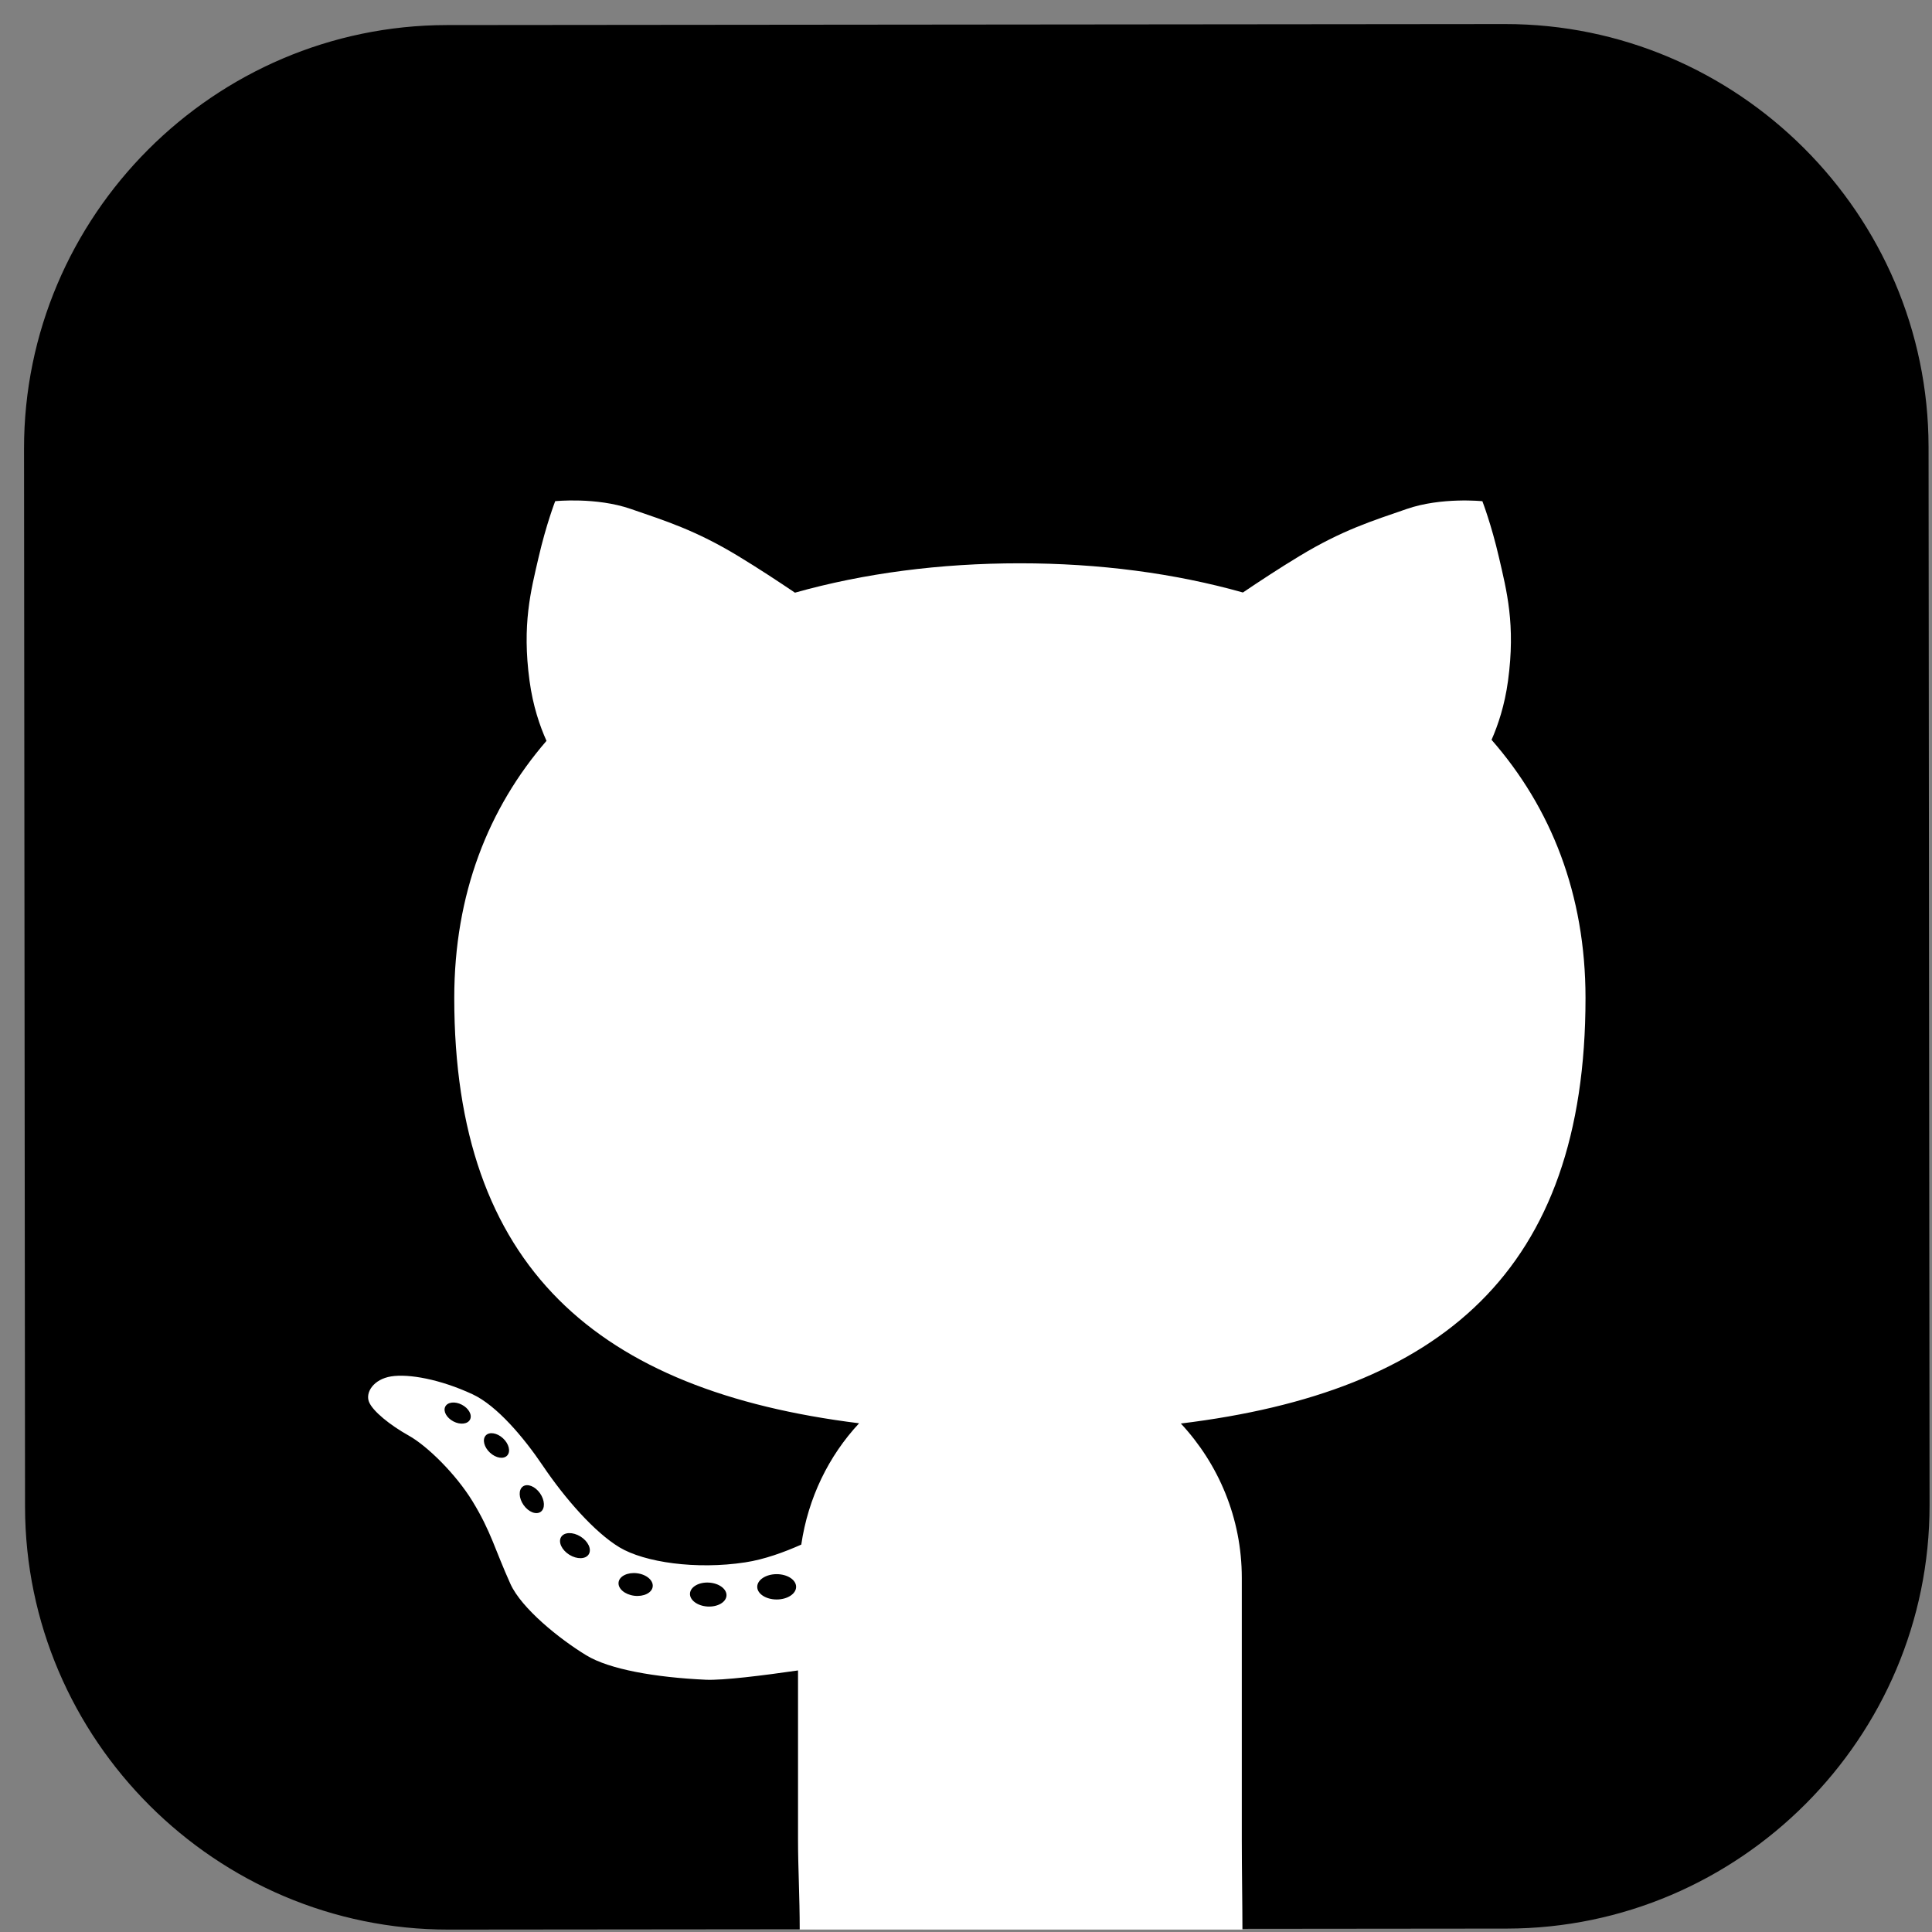 <svg xmlns="http://www.w3.org/2000/svg"  viewBox="0 0 73 73" fill="none">
  <rect x="0" y="0" width="73" height="73" fill="#808080" stroke="none"/>
  <path d="M56.933 72.871L16.954 72.909C8.158 72.917 0.956 65.729 0.946 56.934L0.908 16.955C0.9 8.159 8.088 0.957 16.884 0.947L56.863 0.909C65.658 0.901 72.86 8.089 72.87 16.885L72.908 56.864C72.918 65.661 65.728 72.863 56.933 72.871Z" fill="black"/>
  <path d="M59.908 37.71C59.908 33.775 58.597 30.512 56.358 27.954C56.601 27.4 56.854 26.657 56.98 25.724C57.269 23.595 56.928 22.318 56.639 21.067C56.351 19.817 56.011 18.938 56.011 18.938C56.011 18.938 54.464 18.778 53.154 19.231C51.845 19.684 50.718 20.03 49.093 21.015C48.333 21.474 47.568 21.979 46.963 22.387C44.375 21.658 41.529 21.284 38.535 21.284C35.515 21.284 32.644 21.66 30.037 22.394C29.43 21.984 28.66 21.476 27.896 21.013C26.271 20.028 25.144 19.683 23.834 19.23C22.524 18.776 20.978 18.937 20.978 18.937C20.978 18.937 20.637 19.816 20.349 21.066C20.06 22.316 19.72 23.593 20.008 25.722C20.137 26.68 20.399 27.436 20.649 27.993C18.452 30.536 17.164 33.779 17.164 37.708C17.164 47.899 22.584 52.55 32.461 53.778C31.309 55.015 30.535 56.599 30.276 58.362C29.627 58.651 28.879 58.924 28.159 59.033C26.308 59.317 24.35 59.033 23.408 58.466C22.465 57.898 21.347 56.621 20.508 55.378C19.8 54.328 18.779 53.111 17.853 52.681C16.631 52.114 15.442 51.901 14.779 52.007C14.115 52.114 13.802 52.61 13.941 52.966C14.08 53.32 14.744 53.853 15.443 54.243C16.143 54.633 17.226 55.698 17.855 56.727C18.556 57.875 18.694 58.537 19.287 59.849C19.705 60.772 21.134 61.925 22.152 62.545C23.026 63.078 24.771 63.381 26.66 63.468C27.312 63.499 28.853 63.305 30.153 63.117V69.504C30.153 70.593 30.217 71.644 30.217 72.909C31.054 72.909 34.901 72.909 38.535 72.909C42.168 72.909 43.599 72.909 46.945 72.909C46.945 72.065 46.921 70.594 46.921 69.506V59.62C46.921 57.357 46.037 55.311 44.618 53.787C54.422 52.591 59.908 48.05 59.908 37.71ZM17.134 53.709C16.876 53.574 16.736 53.325 16.824 53.15C16.911 52.974 17.193 52.942 17.451 53.077C17.709 53.211 17.848 53.46 17.761 53.635C17.674 53.811 17.392 53.843 17.134 53.709ZM19.166 54.994C19.031 55.144 18.739 55.097 18.514 54.889C18.289 54.681 18.217 54.39 18.353 54.24C18.489 54.09 18.781 54.138 19.006 54.346C19.23 54.553 19.302 54.844 19.166 54.994ZM20.431 57.123C20.26 57.246 19.97 57.132 19.784 56.868C19.598 56.604 19.586 56.289 19.757 56.166C19.928 56.044 20.218 56.158 20.404 56.422C20.589 56.686 20.602 57.001 20.431 57.123ZM22.247 58.726C22.132 58.917 21.803 58.925 21.514 58.747C21.226 58.568 21.085 58.268 21.201 58.077C21.317 57.886 21.645 57.878 21.934 58.057C22.222 58.236 22.363 58.535 22.247 58.726ZM23.965 60.295C23.608 60.251 23.343 60.024 23.373 59.789C23.401 59.554 23.715 59.401 24.07 59.445C24.428 59.489 24.692 59.716 24.662 59.951C24.634 60.184 24.322 60.339 23.965 60.295ZM26.734 60.702C26.353 60.68 26.056 60.458 26.071 60.21C26.086 59.961 26.407 59.775 26.787 59.798C27.168 59.82 27.465 60.041 27.45 60.29C27.435 60.54 27.114 60.724 26.734 60.702ZM29.346 60.436C28.941 60.436 28.612 60.222 28.612 59.958C28.612 59.694 28.941 59.479 29.346 59.479C29.752 59.479 30.081 59.694 30.081 59.958C30.081 60.222 29.751 60.436 29.346 60.436Z" fill="white"/>
</svg>